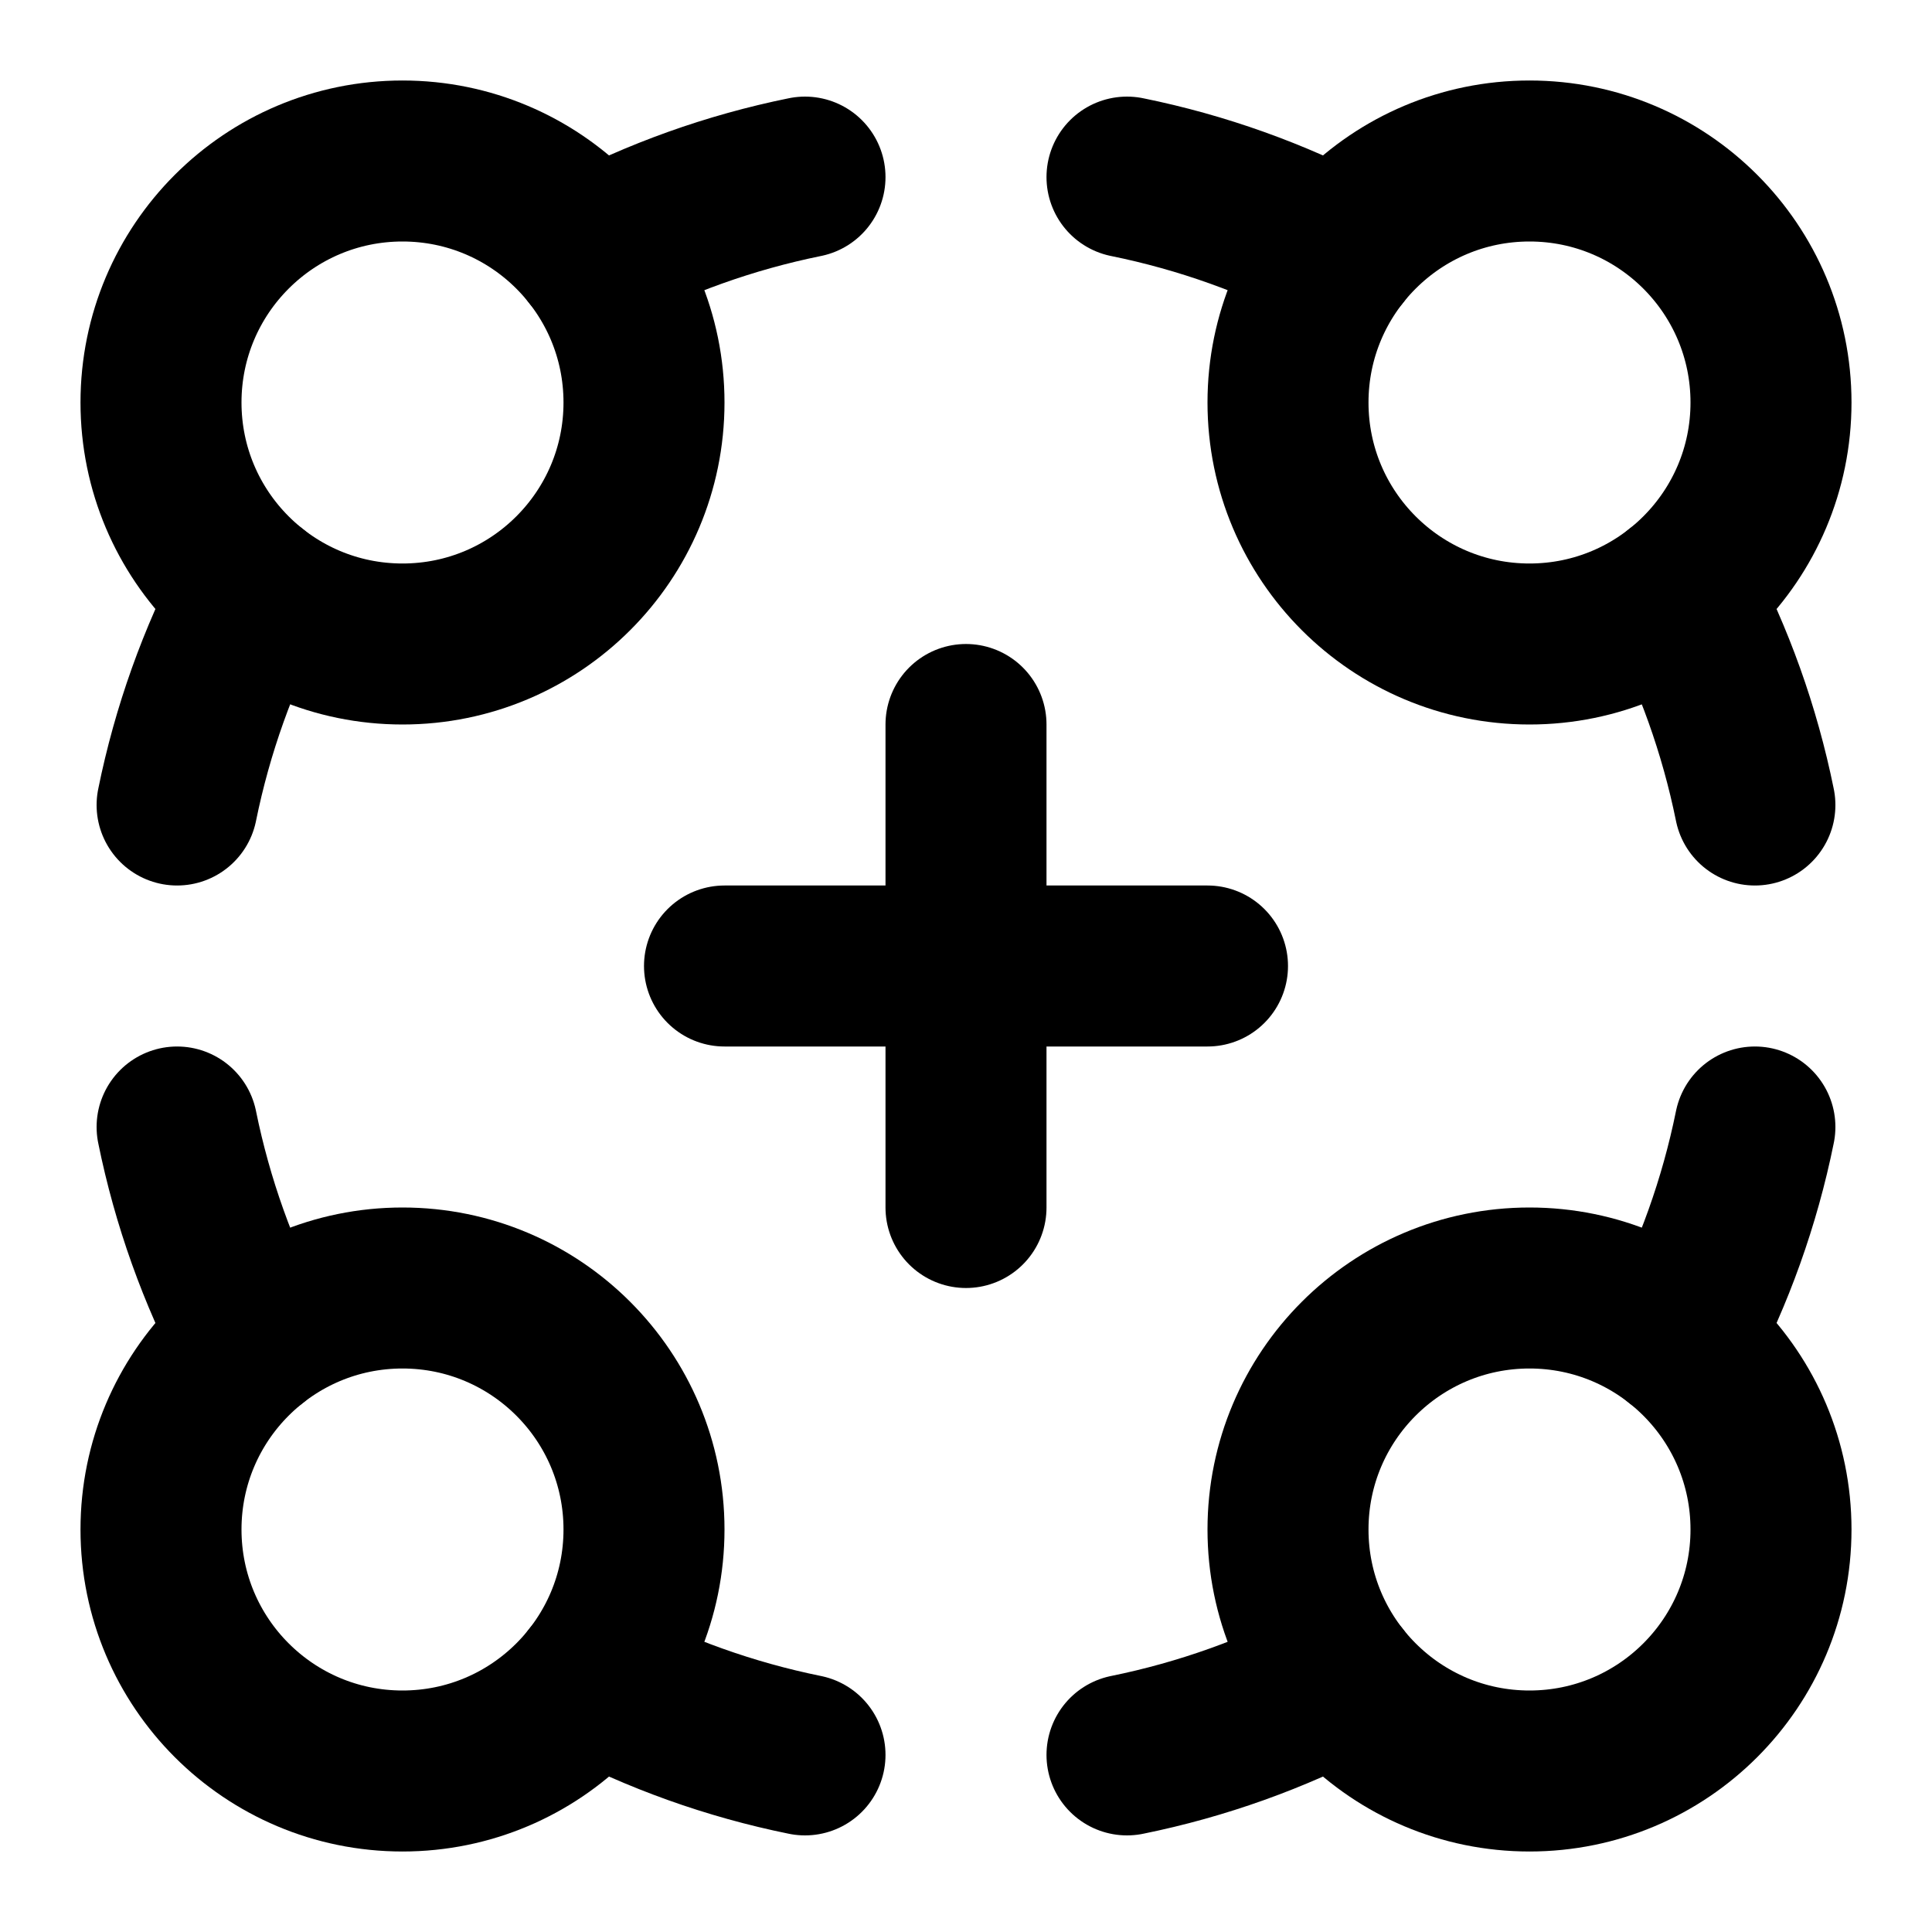 <svg width="48" height="48" viewBox="0 0 48 48" fill="none" xmlns="http://www.w3.org/2000/svg">
<path d="M10 16C13.314 16 16 13.314 16 10C16 6.686 13.314 4 10 4C6.686 4 4 6.686 4 10C4 13.314 6.686 16 10 16Z" stroke="black" stroke-width="4" stroke-linecap="round" stroke-linejoin="round"/>
<path d="M6.283 14.711C5.421 16.352 4.78 18.129 4.4 20" stroke="black" stroke-width="4" stroke-linecap="round" stroke-linejoin="round"/>
<path d="M14.711 6.284C16.353 5.421 18.129 4.78 20 4.4" stroke="black" stroke-width="4" stroke-linecap="round" stroke-linejoin="round"/>
<path d="M38 16C41.314 16 44 13.314 44 10C44 6.686 41.314 4 38 4C34.686 4 32 6.686 32 10C32 13.314 34.686 16 38 16Z" stroke="black" stroke-width="4" stroke-linecap="round" stroke-linejoin="round"/>
<path d="M33.289 6.284C31.648 5.421 29.871 4.78 28 4.4" stroke="black" stroke-width="4" stroke-linecap="round" stroke-linejoin="round"/>
<path d="M41.716 14.711C42.579 16.352 43.22 18.129 43.6 20" stroke="black" stroke-width="4" stroke-linecap="round" stroke-linejoin="round"/>
<path d="M38 44C41.314 44 44 41.314 44 38C44 34.686 41.314 32 38 32C34.686 32 32 34.686 32 38C32 41.314 34.686 44 38 44Z" stroke="black" stroke-width="4" stroke-linecap="round" stroke-linejoin="round"/>
<path d="M41.716 33.289C42.579 31.648 43.22 29.871 43.6 28" stroke="black" stroke-width="4" stroke-linecap="round" stroke-linejoin="round"/>
<path d="M33.289 41.716C31.648 42.579 29.871 43.22 28 43.6" stroke="black" stroke-width="4" stroke-linecap="round" stroke-linejoin="round"/>
<path d="M10 44C13.314 44 16 41.314 16 38C16 34.686 13.314 32 10 32C6.686 32 4 34.686 4 38C4 41.314 6.686 44 10 44Z" stroke="black" stroke-width="4" stroke-linecap="round" stroke-linejoin="round"/>
<path d="M14.711 41.716C16.353 42.579 18.129 43.22 20 43.6" stroke="black" stroke-width="4" stroke-linecap="round" stroke-linejoin="round"/>
<path d="M6.283 33.289C5.421 31.648 4.78 29.871 4.4 28" stroke="black" stroke-width="4" stroke-linecap="round" stroke-linejoin="round"/>
<path d="M24 30V18M18 24H30H18Z" stroke="black" stroke-width="4" stroke-linecap="round" stroke-linejoin="round"/>
</svg>
